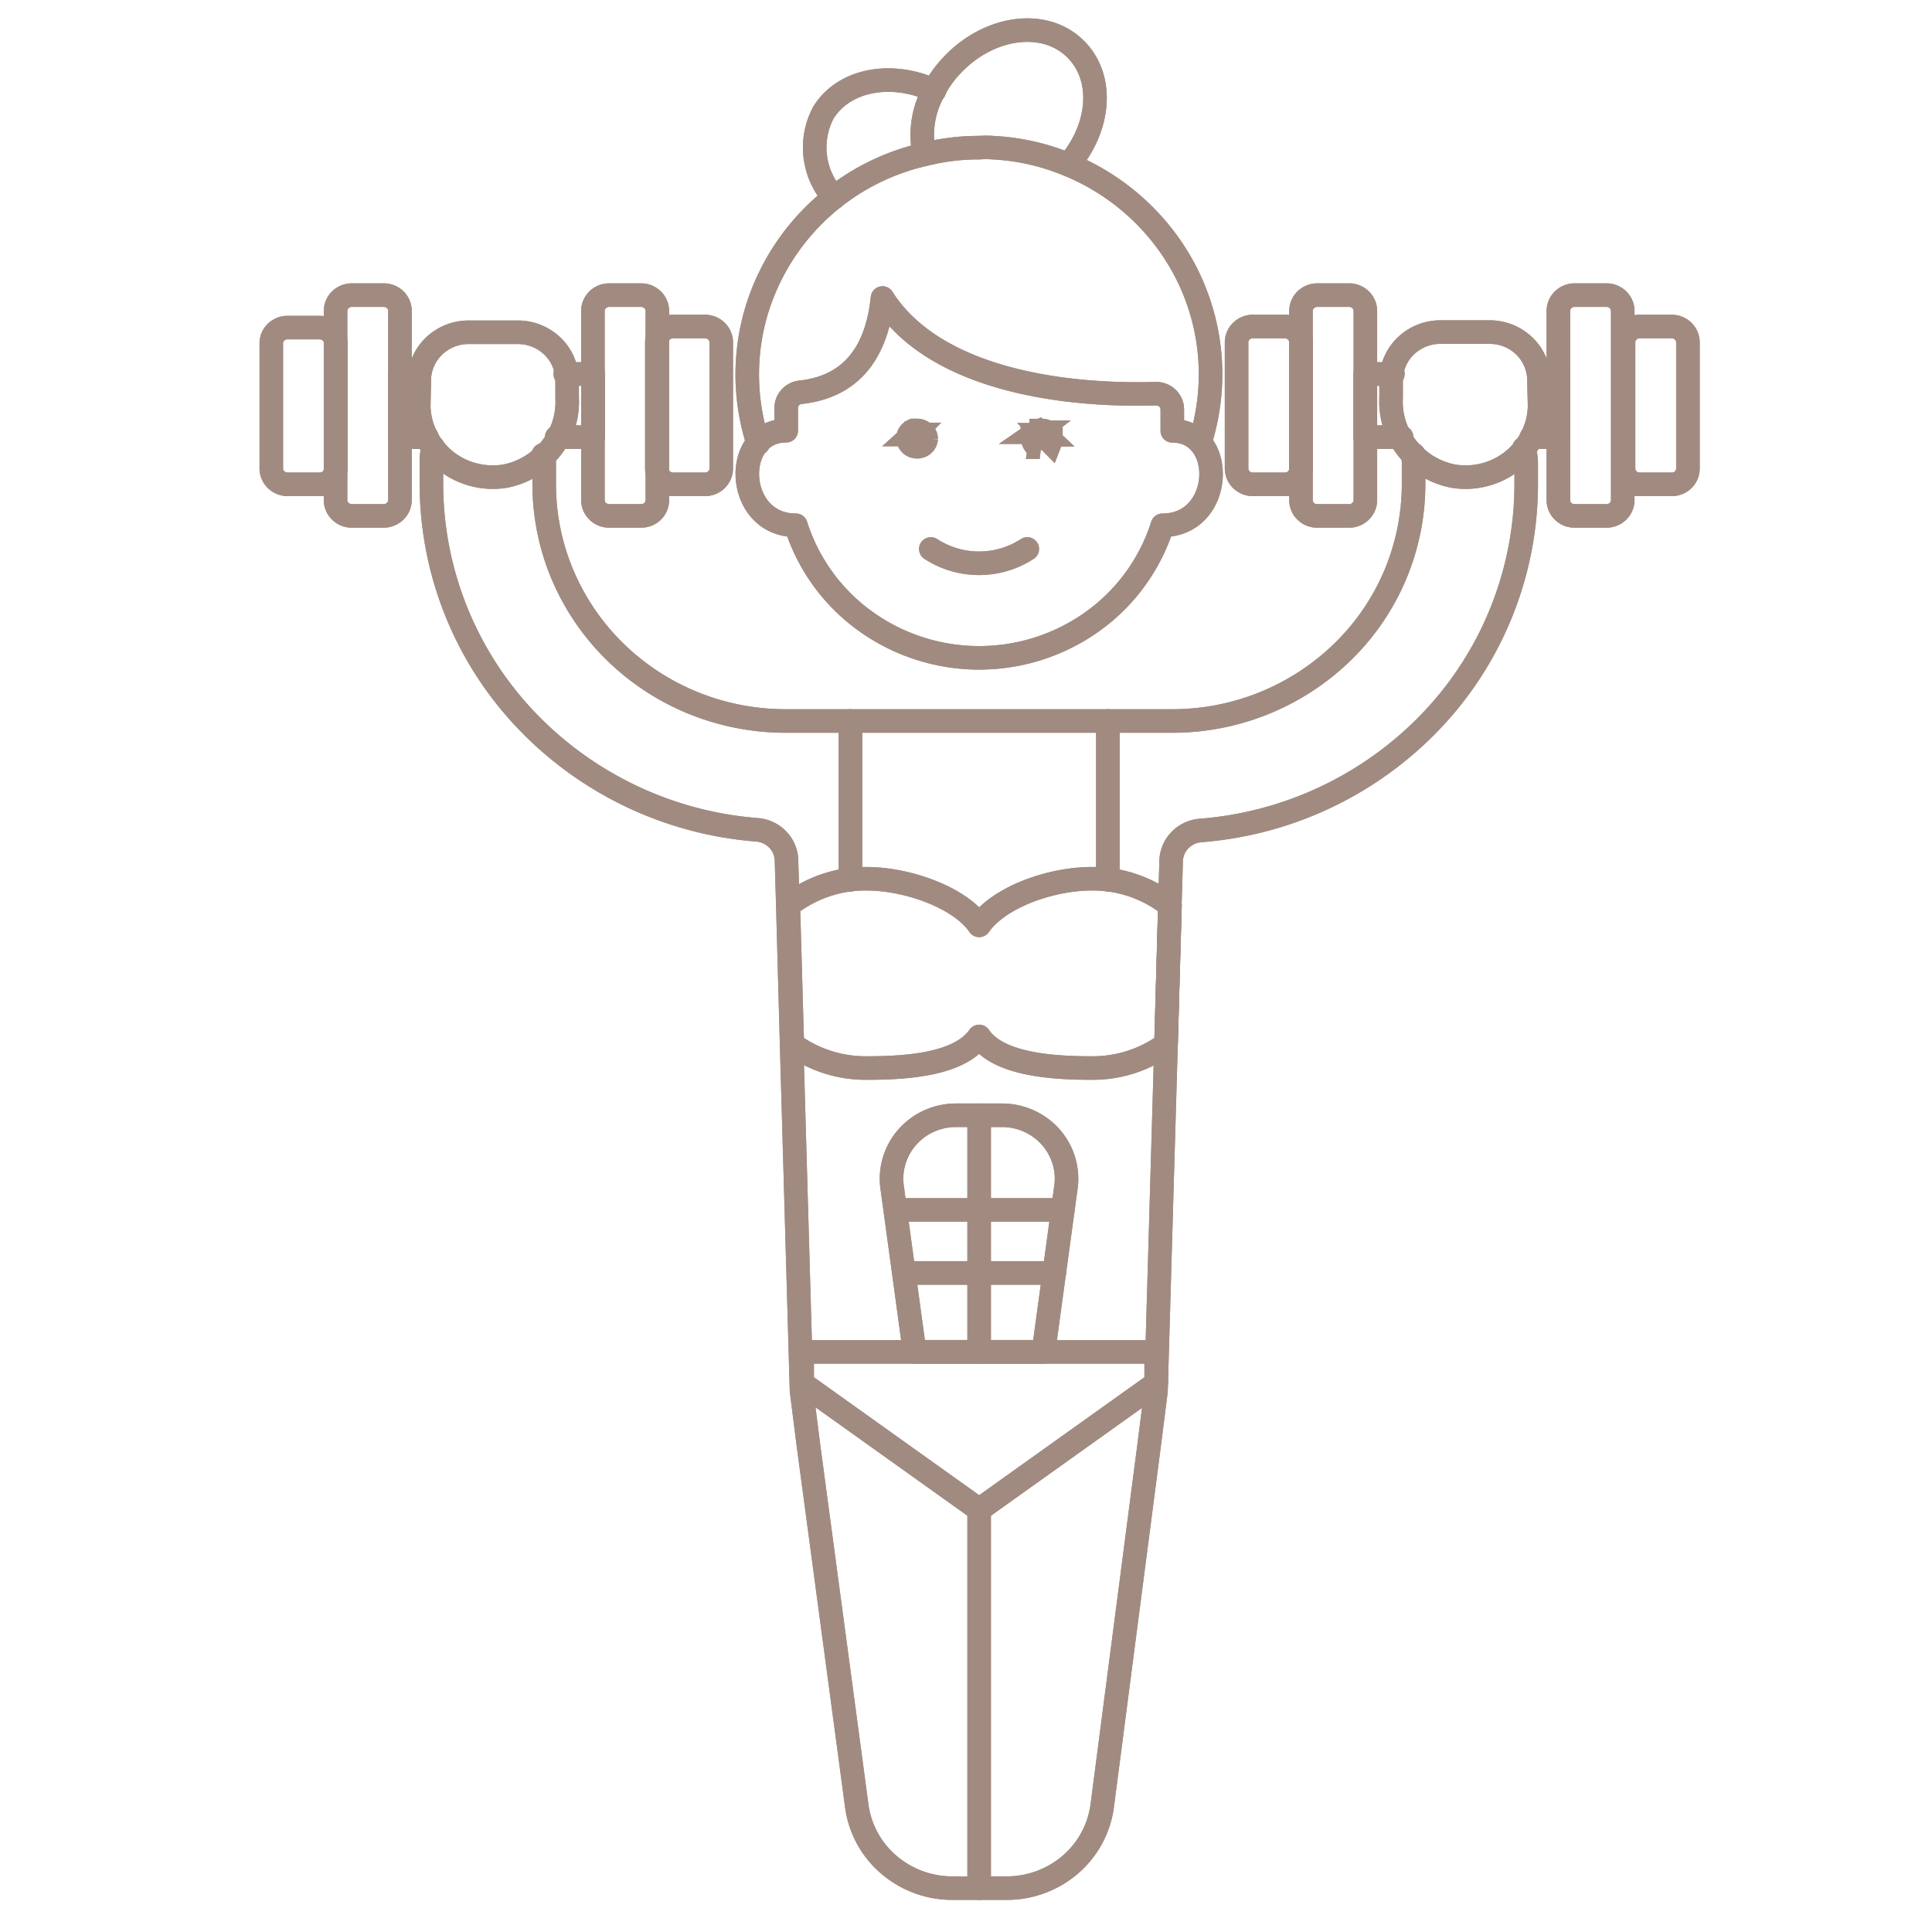 <svg xmlns="http://www.w3.org/2000/svg" width="82" height="82" viewBox="0 0 82 82"><defs><style>.a{fill:#fff;}.b,.c{fill:none;stroke:#a18b80;}.b{stroke-linecap:round;stroke-linejoin:round;}</style></defs><rect class="a" width="82" height="82"/><path class="b" d="M32.484,50.083V66.144" transform="translate(9.074 13.99)"/><path class="b" d="M18.023,15.091a1.659,1.659,0,0,1,.04.378v.883a9.876,9.876,0,0,0,.784,3.845,10.036,10.036,0,0,0,2.226,3.258A10.266,10.266,0,0,0,24.4,25.631a10.431,10.431,0,0,0,3.925.759H44.721a10.354,10.354,0,0,0,7.241-2.945,9.946,9.946,0,0,0,3-7.1v-1a.848.848,0,0,1,0-.268" transform="translate(5.035 4.211)"/><path class="b" d="M60.679,14.885a2.039,2.039,0,0,1,.1.639v.883a14.578,14.578,0,0,1-3.988,10A15.152,15.152,0,0,1,46.94,31.1a1.37,1.37,0,0,0-.863.415,1.319,1.319,0,0,0-.368.871l-.056,1.9-.161,5.89L45.065,54.9l-.3,2.366-1.979,15.21a3.981,3.981,0,0,1-1.338,2.5,4.133,4.133,0,0,1-2.684,1.013H36.386A4.133,4.133,0,0,1,33.7,74.972a3.981,3.981,0,0,1-1.338-2.5L30.321,57.243l-.3-2.366L29.6,40.148l-.161-5.89-.056-1.9a1.319,1.319,0,0,0-.368-.871,1.37,1.37,0,0,0-.863-.415A15.152,15.152,0,0,1,18.3,26.38a14.578,14.578,0,0,1-3.988-10v-.978a1.844,1.844,0,0,1,.08-.552" transform="translate(3.998 4.149)"/><path class="b" d="M34.269,37H32.314a2.781,2.781,0,0,0-1.128.239,2.731,2.731,0,0,0-.927.674,2.664,2.664,0,0,0-.561.988,2.631,2.631,0,0,0-.1,1.127l.957,7.01h5.47l.957-7.01a2.631,2.631,0,0,0-.1-1.129,2.666,2.666,0,0,0-.563-.989,2.733,2.733,0,0,0-.93-.673A2.781,2.781,0,0,0,34.269,37Z" transform="translate(8.263 10.335)"/><path class="b" d="M32.484,37V47.044" transform="translate(9.074 10.335)"/><path class="b" d="M29.711,40.141h7.095" transform="translate(8.3 11.213)"/><path class="b" d="M29.994,42.231h6.371" transform="translate(8.379 11.797)"/><path class="b" d="M41.638,46.183l-7.513,5.362-7.513-5.362V44.85H41.638Z" transform="translate(7.434 12.529)"/><path class="b" d="M42.184,36.178l.169-5.89a5.263,5.263,0,0,0-3.322-1.135c-1.754,0-3.95.788-4.778,1.979-.8-1.175-3.033-1.979-4.778-1.979a5.263,5.263,0,0,0-3.322,1.135l.169,5.89a5.3,5.3,0,0,0,3.153,1.009c1.754,0,3.95-.158,4.778-1.34.8,1.175,3.033,1.34,4.778,1.34a5.292,5.292,0,0,0,3.153-1.009Z" transform="translate(7.306 8.144)"/><path class="b" d="M28.215,30.654V23.92" transform="translate(7.882 6.682)"/><path class="b" d="M36.754,30.654V23.92" transform="translate(10.267 6.682)"/><path class="b" d="M18.469,15.088h1.544V12.407H18.831" transform="translate(5.159 3.466)"/><path class="b" d="M14.058,12.407h-.788v2.681h1.142" transform="translate(3.707 3.466)"/><path class="b" d="M21.721,19.161H20.354a.691.691,0,0,1-.484-.2.664.664,0,0,1-.2-.474V10.464a.664.664,0,0,1,.2-.474.691.691,0,0,1,.484-.2h1.367a.691.691,0,0,1,.484.2.664.664,0,0,1,.2.474v8.027a.664.664,0,0,1-.2.474A.691.691,0,0,1,21.721,19.161Z" transform="translate(5.495 2.736)"/><path class="b" d="M13.183,19.161H11.815a.691.691,0,0,1-.483-.2.663.663,0,0,1-.2-.474V10.464a.663.663,0,0,1,.2-.474.691.691,0,0,1,.483-.2h1.367a.7.7,0,0,1,.262.051.685.685,0,0,1,.222.145.668.668,0,0,1,.148.217.658.658,0,0,1,.052.257v8.027a.657.657,0,0,1-.052.256.668.668,0,0,1-.148.217.688.688,0,0,1-.222.145A.7.7,0,0,1,13.183,19.161Z" transform="translate(3.11 2.736)"/><path class="b" d="M11.043,17.521H9.684a.691.691,0,0,1-.483-.2.663.663,0,0,1-.2-.474V11.5a.664.664,0,0,1,.214-.449.691.691,0,0,1,.47-.182h1.367a.7.7,0,0,1,.262.051.689.689,0,0,1,.222.145.669.669,0,0,1,.148.217.657.657,0,0,1,.052.256v5.322a.66.66,0,0,1-.055.256.671.671,0,0,1-.151.216.683.683,0,0,1-.224.143.7.7,0,0,1-.262.048Z" transform="translate(2.514 3.035)"/><path class="b" d="M23.863,17.53H22.5a.7.7,0,0,1-.265-.046A.686.686,0,0,1,22,17.342a.673.673,0,0,1-.153-.217.662.662,0,0,1-.056-.258V11.505a.664.664,0,0,1,.2-.474.691.691,0,0,1,.483-.2h1.367a.691.691,0,0,1,.483.2.664.664,0,0,1,.2.474v5.362a.663.663,0,0,1-.2.463A.691.691,0,0,1,23.863,17.53Z" transform="translate(6.088 3.027)"/><path class="b" d="M43.074,17.53H41.707a.691.691,0,0,1-.483-.2.664.664,0,0,1-.2-.474V11.505a.664.664,0,0,1,.2-.474.691.691,0,0,1,.483-.2h1.367a.691.691,0,0,1,.483.2.664.664,0,0,1,.2.474v5.362a.663.663,0,0,1-.2.469A.69.69,0,0,1,43.074,17.53Z" transform="translate(11.46 3.027)"/><path class="b" d="M55.873,17.53H54.506a.69.69,0,0,1-.455-.207.663.663,0,0,1-.189-.455V11.505a.664.664,0,0,1,.2-.474.691.691,0,0,1,.483-.2h1.367a.691.691,0,0,1,.483.2.663.663,0,0,1,.2.474v5.362a.658.658,0,0,1-.058.263.668.668,0,0,1-.159.22.687.687,0,0,1-.235.141.7.7,0,0,1-.272.039Z" transform="translate(15.046 3.027)"/><path class="b" d="M50.806,15.088h1.142V12.407H51.16" transform="translate(14.193 3.466)"/><path class="b" d="M46.467,12.407H45.292v2.681h1.544" transform="translate(12.652 3.466)"/><path class="b" d="M43.844,19.161h1.367a.691.691,0,0,0,.483-.2.664.664,0,0,0,.2-.474V10.464a.664.664,0,0,0-.2-.474.691.691,0,0,0-.483-.2H43.844a.691.691,0,0,0-.483.2.663.663,0,0,0-.2.474v8.027a.663.663,0,0,0,.2.474A.691.691,0,0,0,43.844,19.161Z" transform="translate(12.057 2.736)"/><path class="b" d="M52.383,19.161h1.367a.691.691,0,0,0,.483-.2.664.664,0,0,0,.2-.474V10.464a.664.664,0,0,0-.2-.474.691.691,0,0,0-.483-.2H52.383a.691.691,0,0,0-.483.2.664.664,0,0,0-.2.474v8.027a.664.664,0,0,0,.2.474A.691.691,0,0,0,52.383,19.161Z" transform="translate(14.442 2.736)"/><path class="b" d="M13.892,14.15a3.024,3.024,0,0,0,.309,1.283,3.084,3.084,0,0,0,.828,1.038,3.161,3.161,0,0,0,1.2.6,3.2,3.2,0,0,0,1.343.057,3.292,3.292,0,0,0,1.945-1.189A3.174,3.174,0,0,0,20.19,13.8v-.788a2.032,2.032,0,0,0-.641-1.415,2.114,2.114,0,0,0-1.467-.572H15.991a2.127,2.127,0,0,0-.811.166,2.093,2.093,0,0,0-.681.462,2.048,2.048,0,0,0-.445.685,2.013,2.013,0,0,0-.139.8Z" transform="translate(3.881 3.078)"/><path class="b" d="M52.453,14.15a3.026,3.026,0,0,1-.309,1.283,3.086,3.086,0,0,1-.828,1.038,3.16,3.16,0,0,1-1.2.6,3.2,3.2,0,0,1-1.343.057,3.292,3.292,0,0,1-1.945-1.189,3.174,3.174,0,0,1-.677-2.147v-.788a2.032,2.032,0,0,1,.641-1.415,2.115,2.115,0,0,1,1.467-.572h2.091a2.128,2.128,0,0,1,.811.166,2.092,2.092,0,0,1,.681.462,2.046,2.046,0,0,1,.445.685,2.015,2.015,0,0,1,.139.8Z" transform="translate(12.892 3.078)"/><path class="b" d="M27.847,7.64a3.16,3.16,0,0,1-.45-3.6c.861-1.4,2.88-1.782,4.714-.938" transform="translate(7.55 0.742)"/><path class="b" d="M30.679,6.234a3.806,3.806,0,0,1,.434-2.7,4.365,4.365,0,0,1,.7-.994C33.325.888,35.634.5,36.985,1.692S38.2,5.067,36.809,6.7" transform="translate(8.547 0.279)"/><path class="b" d="M44.005,17.416a9.664,9.664,0,0,0,.45-2.9A9.508,9.508,0,0,0,42.811,9.18,9.8,9.8,0,0,0,38.43,5.628,9.578,9.578,0,0,0,35.213,4.9a4.1,4.1,0,0,0-.571,0,9.42,9.42,0,0,0-2.325.284,9.682,9.682,0,0,0-7.107,6.559,9.446,9.446,0,0,0,.045,5.709" transform="translate(6.925 1.367)"/><path class="b" d="M42.83,15.524v-.907a.66.66,0,0,0-.054-.26.668.668,0,0,0-.152-.219.686.686,0,0,0-.227-.144.694.694,0,0,0-.267-.046c-4.135.118-9.452-.678-11.6-4.061-.274,2.641-1.609,3.8-3.483,4a.689.689,0,0,0-.43.219.663.663,0,0,0-.174.443v.97c-2.341,0-2.18,4.013.41,4.013A7.985,7.985,0,0,0,29.8,23.6a8.273,8.273,0,0,0,9.667,0,7.984,7.984,0,0,0,2.945-4.068h0C45.009,19.537,45.162,15.524,42.83,15.524Z" transform="translate(6.926 2.762)"/><path class="b" d="M30.881,18.212a3.754,3.754,0,0,0,4.094,0" transform="translate(8.626 5.088)"/><path class="c" d="M30.285,14.32a.383.383,0,0,1,.069-.038h.157a.4.4,0,0,1,.159.033.384.384,0,0,1,.115.078h0a.366.366,0,0,1,.054.067.347.347,0,0,1,.052.152c0,.007,0,.014,0,.021h0a.337.337,0,0,1-.009.061.351.351,0,0,1-.056.12.369.369,0,0,1-.076.078l-.007.005a.385.385,0,0,1-.088.048.4.4,0,0,1-.186.025l-.038-.006a.394.394,0,0,1-.1-.032.389.389,0,0,1-.052-.03.376.376,0,0,1-.047-.039.364.364,0,0,1-.051-.062.359.359,0,0,1-.029-.053.34.34,0,0,1-.02-.064.348.348,0,0,1-.008-.072.346.346,0,0,1,.024-.128.359.359,0,0,1,.073-.114l.006-.006A.367.367,0,0,1,30.285,14.32Zm.186.079a.222.222,0,0,1,.078.014.218.218,0,0,1,.1.074.209.209,0,0,1,.037.166.211.211,0,0,1-.059.109l-.006.006a.219.219,0,0,1-.105.052.224.224,0,0,1-.042,0,.221.221,0,0,1-.083-.016.224.224,0,0,1-.031-.015.216.216,0,0,1-.067-.063.214.214,0,0,1-.018-.031.209.209,0,0,1-.014-.132.212.212,0,0,1,.059-.106l.006-.006a.218.218,0,0,1,.108-.053A.222.222,0,0,1,30.471,14.4Z" transform="translate(8.417 3.989)"/><path class="c" d="M34.617,14.43a.219.219,0,0,0-.13.042.2.2,0,0,0-.023.02.213.213,0,0,0-.046.066.208.208,0,0,0-.018.085.21.21,0,0,0,.05.1.218.218,0,0,0,.1.064.21.21,0,0,0,.034.008l-.028.174a.4.4,0,0,1-.058-.019.382.382,0,0,1-.117-.076h0a.364.364,0,0,1-.042-.048.355.355,0,0,1-.058-.126v0a.345.345,0,0,1-.008-.052c0-.007,0-.015,0-.022a.343.343,0,0,1,.02-.117l0-.01a.36.36,0,0,1,.078-.119l.022-.021.032-.025a.39.39,0,0,1,.076-.041l.061.062Zm0,0,.032-.032.027.006a.218.218,0,0,1,.08.043l.017.016a.211.211,0,0,1,.048.08.2.2,0,0,1,.007.028l.187-.031a.348.348,0,0,0-.022-.054.36.36,0,0,0-.07-.095.37.37,0,0,0-.035-.03.387.387,0,0,0-.176-.075l-.045,0h-.051v.148Zm.272.213h.142a.343.343,0,0,1-.023.122l-.079-.081Z" transform="translate(9.572 3.989)"/><path class="b" d="M32.484,50.083V66.144" transform="translate(9.074 13.99)"/><path class="b" d="M18.023,15.091a1.659,1.659,0,0,1,.04.378v.883a9.876,9.876,0,0,0,.784,3.845,10.036,10.036,0,0,0,2.226,3.258A10.266,10.266,0,0,0,24.4,25.631a10.431,10.431,0,0,0,3.925.759H44.721a10.354,10.354,0,0,0,7.241-2.945,9.946,9.946,0,0,0,3-7.1v-1a.848.848,0,0,1,0-.268" transform="translate(5.035 4.211)"/><path class="b" d="M60.679,14.885a2.039,2.039,0,0,1,.1.639v.883a14.578,14.578,0,0,1-3.988,10A15.152,15.152,0,0,1,46.94,31.1a1.37,1.37,0,0,0-.863.415,1.319,1.319,0,0,0-.368.871l-.056,1.9-.161,5.89L45.065,54.9l-.3,2.366-1.979,15.21a3.981,3.981,0,0,1-1.338,2.5,4.133,4.133,0,0,1-2.684,1.013H36.386A4.133,4.133,0,0,1,33.7,74.972a3.981,3.981,0,0,1-1.338-2.5L30.321,57.243l-.3-2.366L29.6,40.148l-.161-5.89-.056-1.9a1.319,1.319,0,0,0-.368-.871,1.37,1.37,0,0,0-.863-.415A15.152,15.152,0,0,1,18.3,26.38a14.578,14.578,0,0,1-3.988-10v-.978a1.844,1.844,0,0,1,.08-.552" transform="translate(3.998 4.149)"/><path class="b" d="M34.269,37H32.314a2.781,2.781,0,0,0-1.128.239,2.731,2.731,0,0,0-.927.674,2.664,2.664,0,0,0-.561.988,2.631,2.631,0,0,0-.1,1.127l.957,7.01h5.47l.957-7.01a2.631,2.631,0,0,0-.1-1.129,2.666,2.666,0,0,0-.563-.989,2.733,2.733,0,0,0-.93-.673A2.781,2.781,0,0,0,34.269,37Z" transform="translate(8.263 10.335)"/><path class="b" d="M32.484,37V47.044" transform="translate(9.074 10.335)"/><path class="b" d="M29.711,40.141h7.095" transform="translate(8.3 11.213)"/><path class="b" d="M29.994,42.231h6.371" transform="translate(8.379 11.797)"/><path class="b" d="M41.638,46.183l-7.513,5.362-7.513-5.362V44.85H41.638Z" transform="translate(7.434 12.529)"/><path class="b" d="M42.184,36.178l.169-5.89a5.263,5.263,0,0,0-3.322-1.135c-1.754,0-3.95.788-4.778,1.979-.8-1.175-3.033-1.979-4.778-1.979a5.263,5.263,0,0,0-3.322,1.135l.169,5.89a5.3,5.3,0,0,0,3.153,1.009c1.754,0,3.95-.158,4.778-1.34.8,1.175,3.033,1.34,4.778,1.34a5.292,5.292,0,0,0,3.153-1.009Z" transform="translate(7.306 8.144)"/><path class="b" d="M28.215,30.654V23.92" transform="translate(7.882 6.682)"/><path class="b" d="M36.754,30.654V23.92" transform="translate(10.267 6.682)"/><path class="b" d="M18.469,15.088h1.544V12.407H18.831" transform="translate(5.159 3.466)"/><path class="b" d="M14.058,12.407h-.788v2.681h1.142" transform="translate(3.707 3.466)"/><path class="b" d="M21.721,19.161H20.354a.691.691,0,0,1-.484-.2.664.664,0,0,1-.2-.474V10.464a.664.664,0,0,1,.2-.474.691.691,0,0,1,.484-.2h1.367a.691.691,0,0,1,.484.2.664.664,0,0,1,.2.474v8.027a.664.664,0,0,1-.2.474A.691.691,0,0,1,21.721,19.161Z" transform="translate(5.495 2.736)"/><path class="b" d="M13.183,19.161H11.815a.691.691,0,0,1-.483-.2.663.663,0,0,1-.2-.474V10.464a.663.663,0,0,1,.2-.474.691.691,0,0,1,.483-.2h1.367a.7.7,0,0,1,.262.051.685.685,0,0,1,.222.145.668.668,0,0,1,.148.217.658.658,0,0,1,.052.257v8.027a.657.657,0,0,1-.052.256.668.668,0,0,1-.148.217.688.688,0,0,1-.222.145A.7.7,0,0,1,13.183,19.161Z" transform="translate(3.11 2.736)"/><path class="b" d="M11.043,17.521H9.684a.691.691,0,0,1-.483-.2.663.663,0,0,1-.2-.474V11.5a.664.664,0,0,1,.214-.449.691.691,0,0,1,.47-.182h1.367a.7.7,0,0,1,.262.051.689.689,0,0,1,.222.145.669.669,0,0,1,.148.217.657.657,0,0,1,.052.256v5.322a.66.66,0,0,1-.055.256.671.671,0,0,1-.151.216.683.683,0,0,1-.224.143.7.7,0,0,1-.262.048Z" transform="translate(2.514 3.035)"/><path class="b" d="M23.863,17.53H22.5a.7.7,0,0,1-.265-.046A.686.686,0,0,1,22,17.342a.673.673,0,0,1-.153-.217.662.662,0,0,1-.056-.258V11.505a.664.664,0,0,1,.2-.474.691.691,0,0,1,.483-.2h1.367a.691.691,0,0,1,.483.2.664.664,0,0,1,.2.474v5.362a.663.663,0,0,1-.2.463A.691.691,0,0,1,23.863,17.53Z" transform="translate(6.088 3.027)"/><path class="b" d="M43.074,17.53H41.707a.691.691,0,0,1-.483-.2.664.664,0,0,1-.2-.474V11.505a.664.664,0,0,1,.2-.474.691.691,0,0,1,.483-.2h1.367a.691.691,0,0,1,.483.2.664.664,0,0,1,.2.474v5.362a.663.663,0,0,1-.2.469A.69.69,0,0,1,43.074,17.53Z" transform="translate(11.46 3.027)"/><path class="b" d="M55.873,17.53H54.506a.69.69,0,0,1-.455-.207.663.663,0,0,1-.189-.455V11.505a.664.664,0,0,1,.2-.474.691.691,0,0,1,.483-.2h1.367a.691.691,0,0,1,.483.2.663.663,0,0,1,.2.474v5.362a.658.658,0,0,1-.058.263.668.668,0,0,1-.159.22.687.687,0,0,1-.235.141.7.7,0,0,1-.272.039Z" transform="translate(15.046 3.027)"/><path class="b" d="M50.806,15.088h1.142V12.407H51.16" transform="translate(14.193 3.466)"/><path class="b" d="M46.467,12.407H45.292v2.681h1.544" transform="translate(12.652 3.466)"/><path class="b" d="M43.844,19.161h1.367a.691.691,0,0,0,.483-.2.664.664,0,0,0,.2-.474V10.464a.664.664,0,0,0-.2-.474.691.691,0,0,0-.483-.2H43.844a.691.691,0,0,0-.483.2.663.663,0,0,0-.2.474v8.027a.663.663,0,0,0,.2.474A.691.691,0,0,0,43.844,19.161Z" transform="translate(12.057 2.736)"/><path class="b" d="M52.383,19.161h1.367a.691.691,0,0,0,.483-.2.664.664,0,0,0,.2-.474V10.464a.664.664,0,0,0-.2-.474.691.691,0,0,0-.483-.2H52.383a.691.691,0,0,0-.483.2.664.664,0,0,0-.2.474v8.027a.664.664,0,0,0,.2.474A.691.691,0,0,0,52.383,19.161Z" transform="translate(14.442 2.736)"/><path class="b" d="M13.892,14.15a3.024,3.024,0,0,0,.309,1.283,3.084,3.084,0,0,0,.828,1.038,3.161,3.161,0,0,0,1.2.6,3.2,3.2,0,0,0,1.343.057,3.292,3.292,0,0,0,1.945-1.189A3.174,3.174,0,0,0,20.19,13.8v-.788a2.032,2.032,0,0,0-.641-1.415,2.114,2.114,0,0,0-1.467-.572H15.991a2.127,2.127,0,0,0-.811.166,2.093,2.093,0,0,0-.681.462,2.048,2.048,0,0,0-.445.685,2.013,2.013,0,0,0-.139.8Z" transform="translate(3.881 3.078)"/><path class="b" d="M52.453,14.15a3.026,3.026,0,0,1-.309,1.283,3.086,3.086,0,0,1-.828,1.038,3.16,3.16,0,0,1-1.2.6,3.2,3.2,0,0,1-1.343.057,3.292,3.292,0,0,1-1.945-1.189,3.174,3.174,0,0,1-.677-2.147v-.788a2.032,2.032,0,0,1,.641-1.415,2.115,2.115,0,0,1,1.467-.572h2.091a2.128,2.128,0,0,1,.811.166,2.092,2.092,0,0,1,.681.462,2.046,2.046,0,0,1,.445.685,2.015,2.015,0,0,1,.139.8Z" transform="translate(12.892 3.078)"/><path class="b" d="M27.847,7.64a3.16,3.16,0,0,1-.45-3.6c.861-1.4,2.88-1.782,4.714-.938" transform="translate(7.55 0.742)"/><path class="b" d="M30.679,6.234a3.806,3.806,0,0,1,.434-2.7,4.365,4.365,0,0,1,.7-.994C33.325.888,35.634.5,36.985,1.692S38.2,5.067,36.809,6.7" transform="translate(8.547 0.279)"/><path class="b" d="M44.005,17.416a9.664,9.664,0,0,0,.45-2.9A9.508,9.508,0,0,0,42.811,9.18,9.8,9.8,0,0,0,38.43,5.628,9.578,9.578,0,0,0,35.213,4.9a4.1,4.1,0,0,0-.571,0,9.42,9.42,0,0,0-2.325.284,9.682,9.682,0,0,0-7.107,6.559,9.446,9.446,0,0,0,.045,5.709" transform="translate(6.925 1.367)"/><path class="b" d="M42.83,15.524v-.907a.66.66,0,0,0-.054-.26.668.668,0,0,0-.152-.219.686.686,0,0,0-.227-.144.694.694,0,0,0-.267-.046c-4.135.118-9.452-.678-11.6-4.061-.274,2.641-1.609,3.8-3.483,4a.689.689,0,0,0-.43.219.663.663,0,0,0-.174.443v.97c-2.341,0-2.18,4.013.41,4.013A7.985,7.985,0,0,0,29.8,23.6a8.273,8.273,0,0,0,9.667,0,7.984,7.984,0,0,0,2.945-4.068h0C45.009,19.537,45.162,15.524,42.83,15.524Z" transform="translate(6.926 2.762)"/><path class="b" d="M30.881,18.212a3.754,3.754,0,0,0,4.094,0" transform="translate(8.626 5.088)"/><path class="c" d="M30.285,14.32a.383.383,0,0,1,.069-.038h.157a.4.4,0,0,1,.159.033.384.384,0,0,1,.115.078h0a.366.366,0,0,1,.054.067.347.347,0,0,1,.052.152c0,.007,0,.014,0,.021h0a.337.337,0,0,1-.009.061.351.351,0,0,1-.056.12.369.369,0,0,1-.076.078l-.007.005a.385.385,0,0,1-.088.048.4.4,0,0,1-.186.025l-.038-.006a.394.394,0,0,1-.1-.032.389.389,0,0,1-.052-.03.376.376,0,0,1-.047-.039.364.364,0,0,1-.051-.062.359.359,0,0,1-.029-.053.34.34,0,0,1-.02-.064.348.348,0,0,1-.008-.072.346.346,0,0,1,.024-.128.359.359,0,0,1,.073-.114l.006-.006A.367.367,0,0,1,30.285,14.32Zm.186.079a.222.222,0,0,1,.078.014.218.218,0,0,1,.1.074.209.209,0,0,1,.037.166.211.211,0,0,1-.059.109l-.006.006a.219.219,0,0,1-.105.052.224.224,0,0,1-.042,0,.221.221,0,0,1-.083-.016.224.224,0,0,1-.031-.015.216.216,0,0,1-.067-.063.214.214,0,0,1-.018-.031.209.209,0,0,1-.014-.132.212.212,0,0,1,.059-.106l.006-.006a.218.218,0,0,1,.108-.053A.222.222,0,0,1,30.471,14.4Z" transform="translate(8.417 3.989)"/><path class="c" d="M34.617,14.43a.219.219,0,0,0-.13.042.2.2,0,0,0-.023.02.213.213,0,0,0-.046.066.208.208,0,0,0-.018.085.21.21,0,0,0,.05.1.218.218,0,0,0,.1.064.21.21,0,0,0,.034.008l-.028.174a.4.4,0,0,1-.058-.019.382.382,0,0,1-.117-.076h0a.364.364,0,0,1-.042-.048.355.355,0,0,1-.058-.126v0a.345.345,0,0,1-.008-.052c0-.007,0-.015,0-.022a.343.343,0,0,1,.02-.117l0-.01a.36.36,0,0,1,.078-.119l.022-.021.032-.025a.39.39,0,0,1,.076-.041l.061.062Zm0,0,.032-.032.027.006a.218.218,0,0,1,.08.043l.017.016a.211.211,0,0,1,.048.08.2.2,0,0,1,.007.028l.187-.031a.348.348,0,0,0-.022-.054.36.36,0,0,0-.07-.095.37.37,0,0,0-.035-.03.387.387,0,0,0-.176-.075l-.045,0h-.051v.148Zm.272.213h.142a.343.343,0,0,1-.023.122l-.079-.081Z" transform="translate(9.572 3.989)"/></svg>